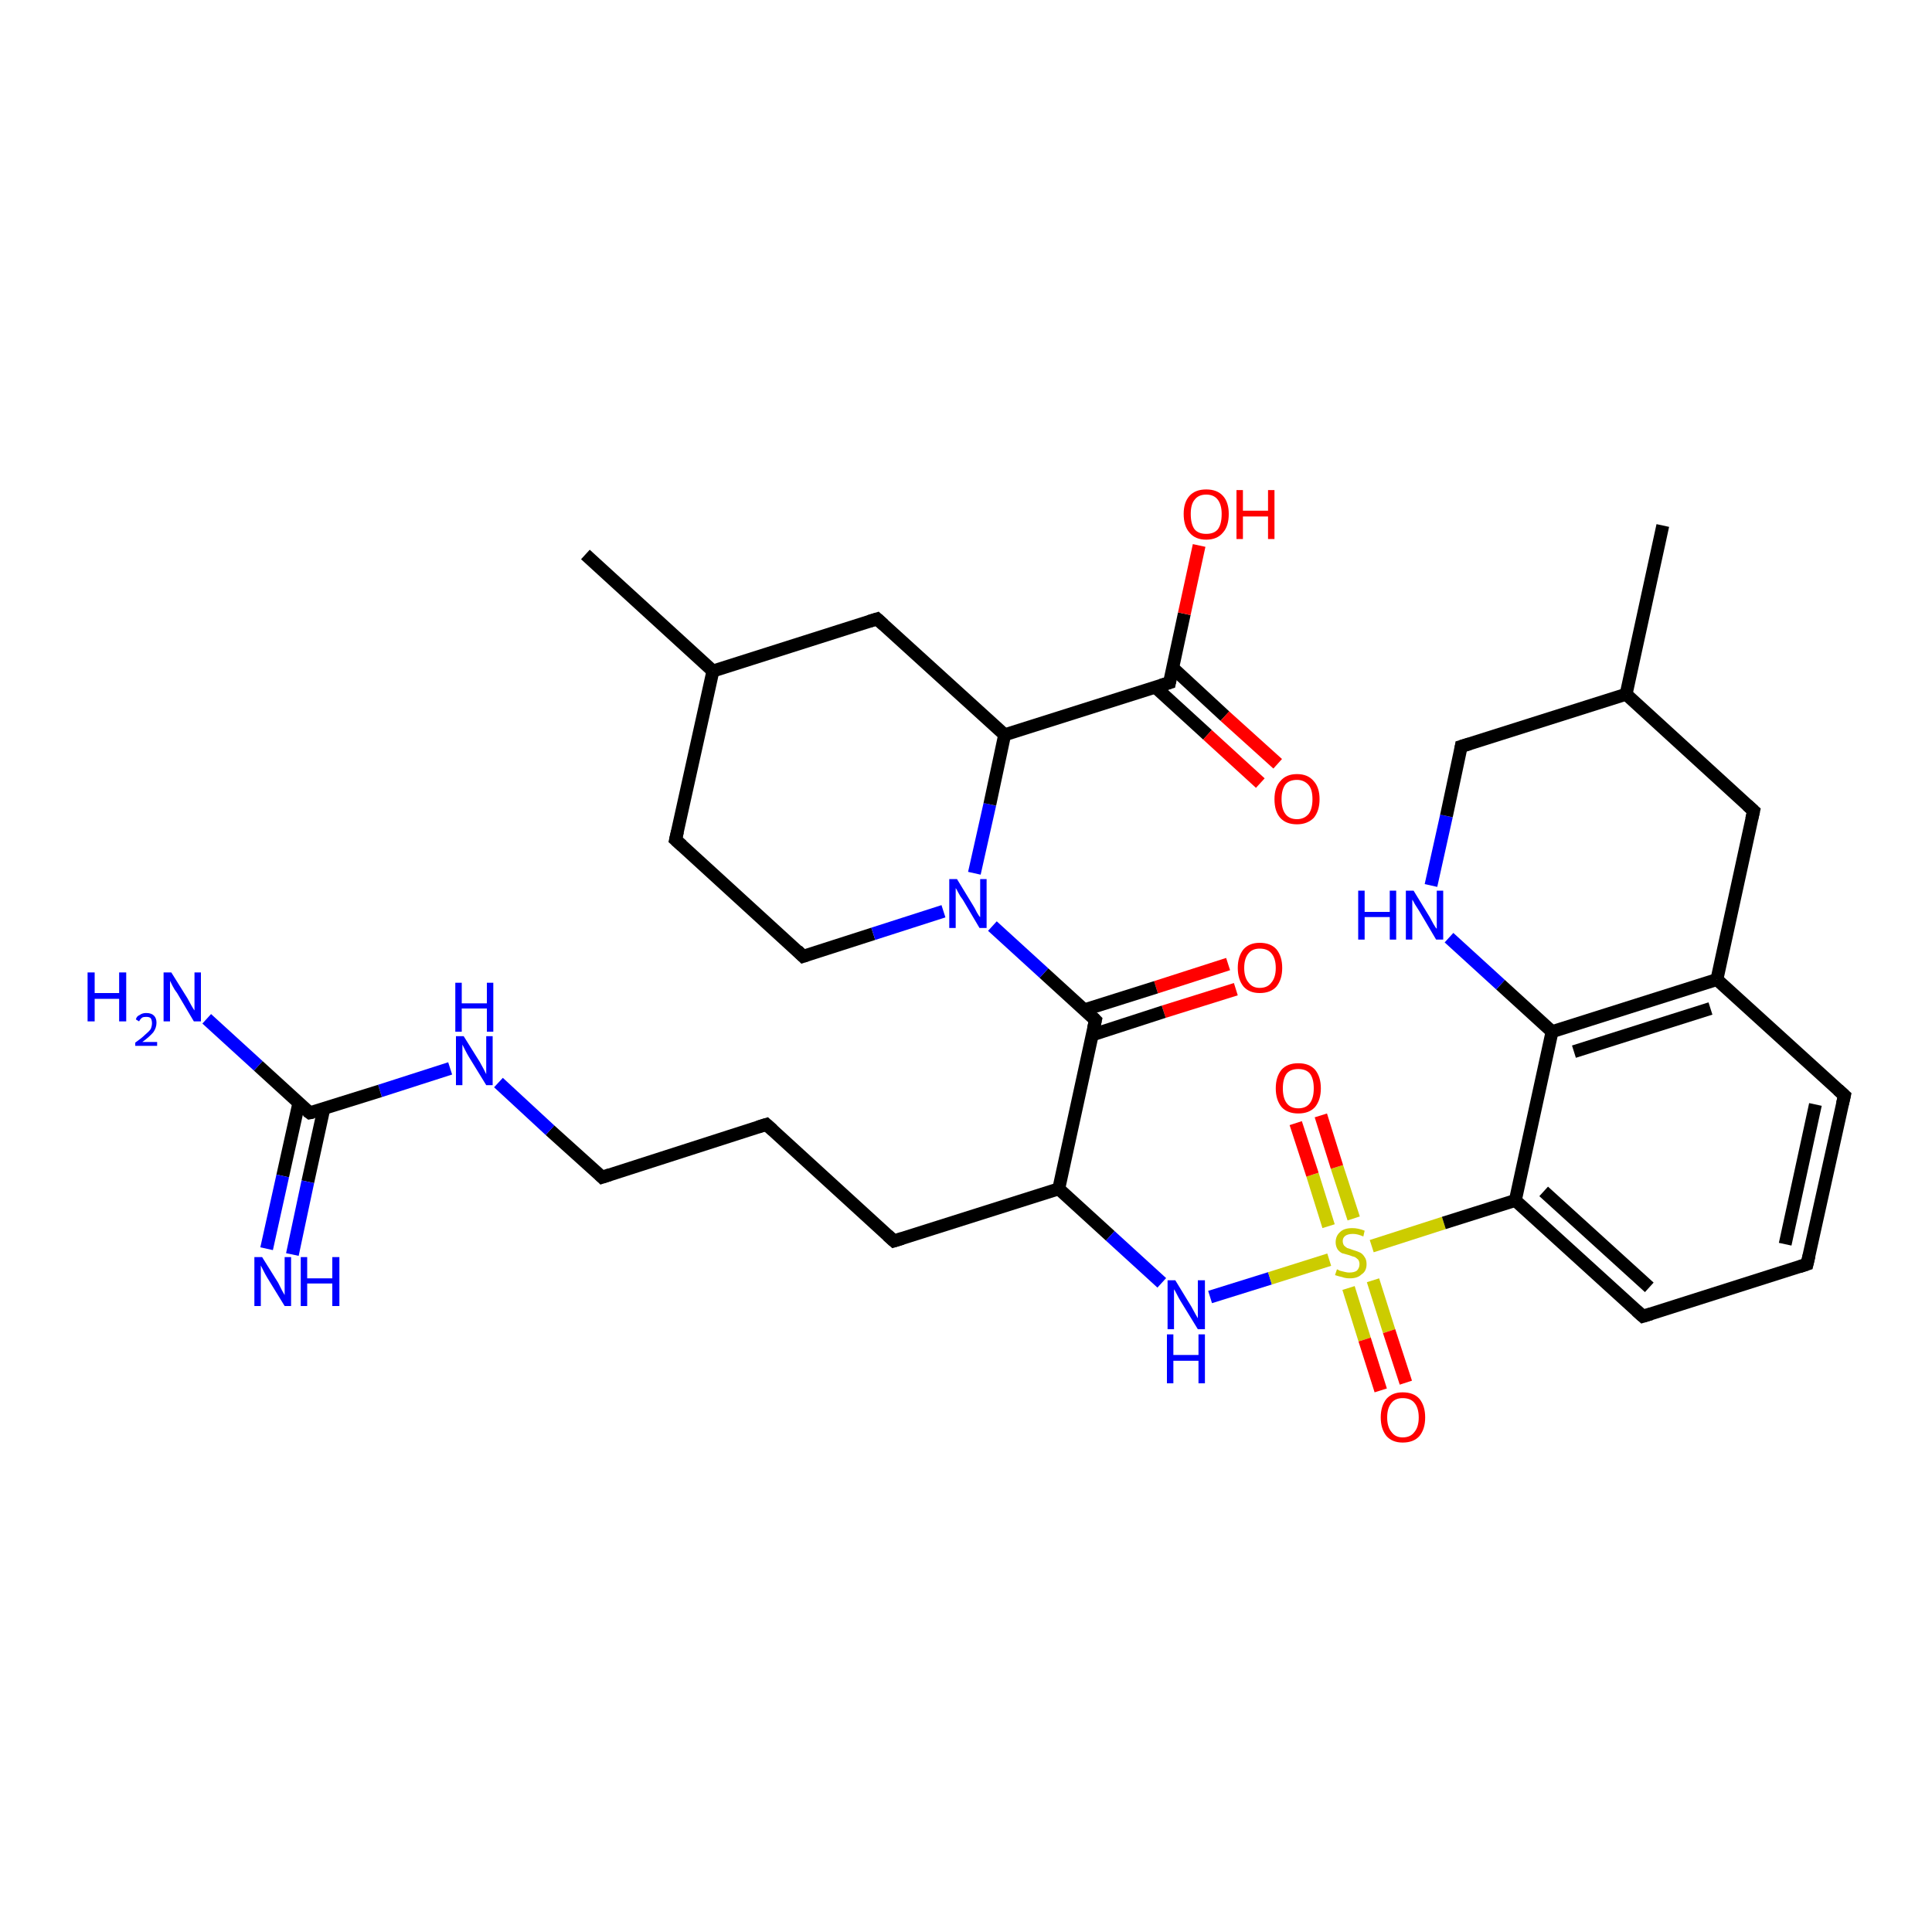 <?xml version='1.0' encoding='iso-8859-1'?>
<svg version='1.1' baseProfile='full'
              xmlns='http://www.w3.org/2000/svg'
                      xmlns:rdkit='http://www.rdkit.org/xml'
                      xmlns:xlink='http://www.w3.org/1999/xlink'
                  xml:space='preserve'
width='300px' height='300px' viewBox='0 0 300 300'>
<!-- END OF HEADER -->
<rect style='opacity:1.0;fill:#FFFFFF;stroke:none' width='300.0' height='300.0' x='0.0' y='0.0'> </rect>
<path class='bond-0 atom-0 atom-1' d='M 191.9,153.6 L 180.7,157.1' style='fill:none;fill-rule:evenodd;stroke:#FF0000;stroke-width:2.0px;stroke-linecap:butt;stroke-linejoin:miter;stroke-opacity:1' />
<path class='bond-0 atom-0 atom-1' d='M 180.7,157.1 L 169.6,160.7' style='fill:none;fill-rule:evenodd;stroke:#000000;stroke-width:2.0px;stroke-linecap:butt;stroke-linejoin:miter;stroke-opacity:1' />
<path class='bond-0 atom-0 atom-1' d='M 190.7,149.7 L 179.5,153.3' style='fill:none;fill-rule:evenodd;stroke:#FF0000;stroke-width:2.0px;stroke-linecap:butt;stroke-linejoin:miter;stroke-opacity:1' />
<path class='bond-0 atom-0 atom-1' d='M 179.5,153.3 L 168.4,156.8' style='fill:none;fill-rule:evenodd;stroke:#000000;stroke-width:2.0px;stroke-linecap:butt;stroke-linejoin:miter;stroke-opacity:1' />
<path class='bond-1 atom-1 atom-2' d='M 170.1,158.4 L 162.1,151.1' style='fill:none;fill-rule:evenodd;stroke:#000000;stroke-width:2.0px;stroke-linecap:butt;stroke-linejoin:miter;stroke-opacity:1' />
<path class='bond-1 atom-1 atom-2' d='M 162.1,151.1 L 154.1,143.8' style='fill:none;fill-rule:evenodd;stroke:#0000FF;stroke-width:2.0px;stroke-linecap:butt;stroke-linejoin:miter;stroke-opacity:1' />
<path class='bond-2 atom-2 atom-3' d='M 151.3,135.6 L 153.7,124.9' style='fill:none;fill-rule:evenodd;stroke:#0000FF;stroke-width:2.0px;stroke-linecap:butt;stroke-linejoin:miter;stroke-opacity:1' />
<path class='bond-2 atom-2 atom-3' d='M 153.7,124.9 L 156.0,114.1' style='fill:none;fill-rule:evenodd;stroke:#000000;stroke-width:2.0px;stroke-linecap:butt;stroke-linejoin:miter;stroke-opacity:1' />
<path class='bond-3 atom-3 atom-4' d='M 156.0,114.1 L 181.6,106.0' style='fill:none;fill-rule:evenodd;stroke:#000000;stroke-width:2.0px;stroke-linecap:butt;stroke-linejoin:miter;stroke-opacity:1' />
<path class='bond-4 atom-4 atom-5' d='M 179.4,106.7 L 187.5,114.1' style='fill:none;fill-rule:evenodd;stroke:#000000;stroke-width:2.0px;stroke-linecap:butt;stroke-linejoin:miter;stroke-opacity:1' />
<path class='bond-4 atom-4 atom-5' d='M 187.5,114.1 L 195.7,121.6' style='fill:none;fill-rule:evenodd;stroke:#FF0000;stroke-width:2.0px;stroke-linecap:butt;stroke-linejoin:miter;stroke-opacity:1' />
<path class='bond-4 atom-4 atom-5' d='M 182.1,103.7 L 190.2,111.2' style='fill:none;fill-rule:evenodd;stroke:#000000;stroke-width:2.0px;stroke-linecap:butt;stroke-linejoin:miter;stroke-opacity:1' />
<path class='bond-4 atom-4 atom-5' d='M 190.2,111.2 L 198.4,118.6' style='fill:none;fill-rule:evenodd;stroke:#FF0000;stroke-width:2.0px;stroke-linecap:butt;stroke-linejoin:miter;stroke-opacity:1' />
<path class='bond-5 atom-4 atom-6' d='M 181.6,106.0 L 183.9,95.3' style='fill:none;fill-rule:evenodd;stroke:#000000;stroke-width:2.0px;stroke-linecap:butt;stroke-linejoin:miter;stroke-opacity:1' />
<path class='bond-5 atom-4 atom-6' d='M 183.9,95.3 L 186.2,84.7' style='fill:none;fill-rule:evenodd;stroke:#FF0000;stroke-width:2.0px;stroke-linecap:butt;stroke-linejoin:miter;stroke-opacity:1' />
<path class='bond-6 atom-3 atom-7' d='M 156.0,114.1 L 136.2,96.1' style='fill:none;fill-rule:evenodd;stroke:#000000;stroke-width:2.0px;stroke-linecap:butt;stroke-linejoin:miter;stroke-opacity:1' />
<path class='bond-7 atom-7 atom-8' d='M 136.2,96.1 L 110.7,104.2' style='fill:none;fill-rule:evenodd;stroke:#000000;stroke-width:2.0px;stroke-linecap:butt;stroke-linejoin:miter;stroke-opacity:1' />
<path class='bond-8 atom-8 atom-9' d='M 110.7,104.2 L 90.9,86.1' style='fill:none;fill-rule:evenodd;stroke:#000000;stroke-width:2.0px;stroke-linecap:butt;stroke-linejoin:miter;stroke-opacity:1' />
<path class='bond-9 atom-8 atom-10' d='M 110.7,104.2 L 104.9,130.4' style='fill:none;fill-rule:evenodd;stroke:#000000;stroke-width:2.0px;stroke-linecap:butt;stroke-linejoin:miter;stroke-opacity:1' />
<path class='bond-10 atom-10 atom-11' d='M 104.9,130.4 L 124.7,148.5' style='fill:none;fill-rule:evenodd;stroke:#000000;stroke-width:2.0px;stroke-linecap:butt;stroke-linejoin:miter;stroke-opacity:1' />
<path class='bond-11 atom-1 atom-12' d='M 170.1,158.4 L 164.4,184.6' style='fill:none;fill-rule:evenodd;stroke:#000000;stroke-width:2.0px;stroke-linecap:butt;stroke-linejoin:miter;stroke-opacity:1' />
<path class='bond-12 atom-12 atom-13' d='M 164.4,184.6 L 172.4,191.9' style='fill:none;fill-rule:evenodd;stroke:#000000;stroke-width:2.0px;stroke-linecap:butt;stroke-linejoin:miter;stroke-opacity:1' />
<path class='bond-12 atom-12 atom-13' d='M 172.4,191.9 L 180.4,199.2' style='fill:none;fill-rule:evenodd;stroke:#0000FF;stroke-width:2.0px;stroke-linecap:butt;stroke-linejoin:miter;stroke-opacity:1' />
<path class='bond-13 atom-13 atom-14' d='M 187.9,201.4 L 197.2,198.5' style='fill:none;fill-rule:evenodd;stroke:#0000FF;stroke-width:2.0px;stroke-linecap:butt;stroke-linejoin:miter;stroke-opacity:1' />
<path class='bond-13 atom-13 atom-14' d='M 197.2,198.5 L 206.4,195.6' style='fill:none;fill-rule:evenodd;stroke:#CCCC00;stroke-width:2.0px;stroke-linecap:butt;stroke-linejoin:miter;stroke-opacity:1' />
<path class='bond-14 atom-14 atom-15' d='M 209.4,200.0 L 211.9,208.0' style='fill:none;fill-rule:evenodd;stroke:#CCCC00;stroke-width:2.0px;stroke-linecap:butt;stroke-linejoin:miter;stroke-opacity:1' />
<path class='bond-14 atom-14 atom-15' d='M 211.9,208.0 L 214.4,215.9' style='fill:none;fill-rule:evenodd;stroke:#FF0000;stroke-width:2.0px;stroke-linecap:butt;stroke-linejoin:miter;stroke-opacity:1' />
<path class='bond-14 atom-14 atom-15' d='M 213.2,198.8 L 215.7,206.7' style='fill:none;fill-rule:evenodd;stroke:#CCCC00;stroke-width:2.0px;stroke-linecap:butt;stroke-linejoin:miter;stroke-opacity:1' />
<path class='bond-14 atom-14 atom-15' d='M 215.7,206.7 L 218.3,214.7' style='fill:none;fill-rule:evenodd;stroke:#FF0000;stroke-width:2.0px;stroke-linecap:butt;stroke-linejoin:miter;stroke-opacity:1' />
<path class='bond-15 atom-14 atom-16' d='M 210.2,189.2 L 207.6,181.2' style='fill:none;fill-rule:evenodd;stroke:#CCCC00;stroke-width:2.0px;stroke-linecap:butt;stroke-linejoin:miter;stroke-opacity:1' />
<path class='bond-15 atom-14 atom-16' d='M 207.6,181.2 L 205.1,173.2' style='fill:none;fill-rule:evenodd;stroke:#FF0000;stroke-width:2.0px;stroke-linecap:butt;stroke-linejoin:miter;stroke-opacity:1' />
<path class='bond-15 atom-14 atom-16' d='M 206.3,190.4 L 203.8,182.4' style='fill:none;fill-rule:evenodd;stroke:#CCCC00;stroke-width:2.0px;stroke-linecap:butt;stroke-linejoin:miter;stroke-opacity:1' />
<path class='bond-15 atom-14 atom-16' d='M 203.8,182.4 L 201.2,174.4' style='fill:none;fill-rule:evenodd;stroke:#FF0000;stroke-width:2.0px;stroke-linecap:butt;stroke-linejoin:miter;stroke-opacity:1' />
<path class='bond-16 atom-14 atom-17' d='M 213.0,193.5 L 224.2,189.9' style='fill:none;fill-rule:evenodd;stroke:#CCCC00;stroke-width:2.0px;stroke-linecap:butt;stroke-linejoin:miter;stroke-opacity:1' />
<path class='bond-16 atom-14 atom-17' d='M 224.2,189.9 L 235.3,186.4' style='fill:none;fill-rule:evenodd;stroke:#000000;stroke-width:2.0px;stroke-linecap:butt;stroke-linejoin:miter;stroke-opacity:1' />
<path class='bond-17 atom-17 atom-18' d='M 235.3,186.4 L 255.1,204.4' style='fill:none;fill-rule:evenodd;stroke:#000000;stroke-width:2.0px;stroke-linecap:butt;stroke-linejoin:miter;stroke-opacity:1' />
<path class='bond-17 atom-17 atom-18' d='M 239.7,185.0 L 256.1,199.9' style='fill:none;fill-rule:evenodd;stroke:#000000;stroke-width:2.0px;stroke-linecap:butt;stroke-linejoin:miter;stroke-opacity:1' />
<path class='bond-18 atom-18 atom-19' d='M 255.1,204.4 L 280.6,196.3' style='fill:none;fill-rule:evenodd;stroke:#000000;stroke-width:2.0px;stroke-linecap:butt;stroke-linejoin:miter;stroke-opacity:1' />
<path class='bond-19 atom-19 atom-20' d='M 280.6,196.3 L 286.4,170.1' style='fill:none;fill-rule:evenodd;stroke:#000000;stroke-width:2.0px;stroke-linecap:butt;stroke-linejoin:miter;stroke-opacity:1' />
<path class='bond-19 atom-19 atom-20' d='M 277.2,193.2 L 281.9,171.5' style='fill:none;fill-rule:evenodd;stroke:#000000;stroke-width:2.0px;stroke-linecap:butt;stroke-linejoin:miter;stroke-opacity:1' />
<path class='bond-20 atom-20 atom-21' d='M 286.4,170.1 L 266.6,152.1' style='fill:none;fill-rule:evenodd;stroke:#000000;stroke-width:2.0px;stroke-linecap:butt;stroke-linejoin:miter;stroke-opacity:1' />
<path class='bond-21 atom-21 atom-22' d='M 266.6,152.1 L 241.0,160.2' style='fill:none;fill-rule:evenodd;stroke:#000000;stroke-width:2.0px;stroke-linecap:butt;stroke-linejoin:miter;stroke-opacity:1' />
<path class='bond-21 atom-21 atom-22' d='M 265.6,156.6 L 244.4,163.3' style='fill:none;fill-rule:evenodd;stroke:#000000;stroke-width:2.0px;stroke-linecap:butt;stroke-linejoin:miter;stroke-opacity:1' />
<path class='bond-22 atom-22 atom-23' d='M 241.0,160.2 L 233.0,152.9' style='fill:none;fill-rule:evenodd;stroke:#000000;stroke-width:2.0px;stroke-linecap:butt;stroke-linejoin:miter;stroke-opacity:1' />
<path class='bond-22 atom-22 atom-23' d='M 233.0,152.9 L 225.0,145.6' style='fill:none;fill-rule:evenodd;stroke:#0000FF;stroke-width:2.0px;stroke-linecap:butt;stroke-linejoin:miter;stroke-opacity:1' />
<path class='bond-23 atom-23 atom-24' d='M 222.2,137.5 L 224.6,126.7' style='fill:none;fill-rule:evenodd;stroke:#0000FF;stroke-width:2.0px;stroke-linecap:butt;stroke-linejoin:miter;stroke-opacity:1' />
<path class='bond-23 atom-23 atom-24' d='M 224.6,126.7 L 226.9,115.9' style='fill:none;fill-rule:evenodd;stroke:#000000;stroke-width:2.0px;stroke-linecap:butt;stroke-linejoin:miter;stroke-opacity:1' />
<path class='bond-24 atom-24 atom-25' d='M 226.9,115.9 L 252.5,107.8' style='fill:none;fill-rule:evenodd;stroke:#000000;stroke-width:2.0px;stroke-linecap:butt;stroke-linejoin:miter;stroke-opacity:1' />
<path class='bond-25 atom-25 atom-26' d='M 252.5,107.8 L 258.2,81.6' style='fill:none;fill-rule:evenodd;stroke:#000000;stroke-width:2.0px;stroke-linecap:butt;stroke-linejoin:miter;stroke-opacity:1' />
<path class='bond-26 atom-25 atom-27' d='M 252.5,107.8 L 272.3,125.9' style='fill:none;fill-rule:evenodd;stroke:#000000;stroke-width:2.0px;stroke-linecap:butt;stroke-linejoin:miter;stroke-opacity:1' />
<path class='bond-27 atom-12 atom-28' d='M 164.4,184.6 L 138.8,192.7' style='fill:none;fill-rule:evenodd;stroke:#000000;stroke-width:2.0px;stroke-linecap:butt;stroke-linejoin:miter;stroke-opacity:1' />
<path class='bond-28 atom-28 atom-29' d='M 138.8,192.7 L 119.0,174.6' style='fill:none;fill-rule:evenodd;stroke:#000000;stroke-width:2.0px;stroke-linecap:butt;stroke-linejoin:miter;stroke-opacity:1' />
<path class='bond-29 atom-29 atom-30' d='M 119.0,174.6 L 93.5,182.8' style='fill:none;fill-rule:evenodd;stroke:#000000;stroke-width:2.0px;stroke-linecap:butt;stroke-linejoin:miter;stroke-opacity:1' />
<path class='bond-30 atom-30 atom-31' d='M 93.5,182.8 L 85.4,175.5' style='fill:none;fill-rule:evenodd;stroke:#000000;stroke-width:2.0px;stroke-linecap:butt;stroke-linejoin:miter;stroke-opacity:1' />
<path class='bond-30 atom-30 atom-31' d='M 85.4,175.5 L 77.4,168.1' style='fill:none;fill-rule:evenodd;stroke:#0000FF;stroke-width:2.0px;stroke-linecap:butt;stroke-linejoin:miter;stroke-opacity:1' />
<path class='bond-31 atom-31 atom-32' d='M 69.9,165.9 L 59.0,169.4' style='fill:none;fill-rule:evenodd;stroke:#0000FF;stroke-width:2.0px;stroke-linecap:butt;stroke-linejoin:miter;stroke-opacity:1' />
<path class='bond-31 atom-31 atom-32' d='M 59.0,169.4 L 48.1,172.8' style='fill:none;fill-rule:evenodd;stroke:#000000;stroke-width:2.0px;stroke-linecap:butt;stroke-linejoin:miter;stroke-opacity:1' />
<path class='bond-32 atom-32 atom-33' d='M 46.4,171.3 L 43.9,182.6' style='fill:none;fill-rule:evenodd;stroke:#000000;stroke-width:2.0px;stroke-linecap:butt;stroke-linejoin:miter;stroke-opacity:1' />
<path class='bond-32 atom-32 atom-33' d='M 43.9,182.6 L 41.4,193.9' style='fill:none;fill-rule:evenodd;stroke:#0000FF;stroke-width:2.0px;stroke-linecap:butt;stroke-linejoin:miter;stroke-opacity:1' />
<path class='bond-32 atom-32 atom-33' d='M 50.3,172.1 L 47.8,183.5' style='fill:none;fill-rule:evenodd;stroke:#000000;stroke-width:2.0px;stroke-linecap:butt;stroke-linejoin:miter;stroke-opacity:1' />
<path class='bond-32 atom-32 atom-33' d='M 47.8,183.5 L 45.4,194.8' style='fill:none;fill-rule:evenodd;stroke:#0000FF;stroke-width:2.0px;stroke-linecap:butt;stroke-linejoin:miter;stroke-opacity:1' />
<path class='bond-33 atom-32 atom-34' d='M 48.1,172.8 L 40.1,165.5' style='fill:none;fill-rule:evenodd;stroke:#000000;stroke-width:2.0px;stroke-linecap:butt;stroke-linejoin:miter;stroke-opacity:1' />
<path class='bond-33 atom-32 atom-34' d='M 40.1,165.5 L 32.1,158.2' style='fill:none;fill-rule:evenodd;stroke:#0000FF;stroke-width:2.0px;stroke-linecap:butt;stroke-linejoin:miter;stroke-opacity:1' />
<path class='bond-34 atom-11 atom-2' d='M 124.7,148.5 L 135.6,145.0' style='fill:none;fill-rule:evenodd;stroke:#000000;stroke-width:2.0px;stroke-linecap:butt;stroke-linejoin:miter;stroke-opacity:1' />
<path class='bond-34 atom-11 atom-2' d='M 135.6,145.0 L 146.5,141.5' style='fill:none;fill-rule:evenodd;stroke:#0000FF;stroke-width:2.0px;stroke-linecap:butt;stroke-linejoin:miter;stroke-opacity:1' />
<path class='bond-35 atom-27 atom-21' d='M 272.3,125.9 L 266.6,152.1' style='fill:none;fill-rule:evenodd;stroke:#000000;stroke-width:2.0px;stroke-linecap:butt;stroke-linejoin:miter;stroke-opacity:1' />
<path class='bond-36 atom-22 atom-17' d='M 241.0,160.2 L 235.3,186.4' style='fill:none;fill-rule:evenodd;stroke:#000000;stroke-width:2.0px;stroke-linecap:butt;stroke-linejoin:miter;stroke-opacity:1' />
<path d='M 169.7,158.0 L 170.1,158.4 L 169.8,159.7' style='fill:none;stroke:#000000;stroke-width:2.0px;stroke-linecap:butt;stroke-linejoin:miter;stroke-opacity:1;' />
<path d='M 180.3,106.4 L 181.6,106.0 L 181.7,105.5' style='fill:none;stroke:#000000;stroke-width:2.0px;stroke-linecap:butt;stroke-linejoin:miter;stroke-opacity:1;' />
<path d='M 137.2,97.0 L 136.2,96.1 L 134.9,96.5' style='fill:none;stroke:#000000;stroke-width:2.0px;stroke-linecap:butt;stroke-linejoin:miter;stroke-opacity:1;' />
<path d='M 105.2,129.1 L 104.9,130.4 L 105.9,131.3' style='fill:none;stroke:#000000;stroke-width:2.0px;stroke-linecap:butt;stroke-linejoin:miter;stroke-opacity:1;' />
<path d='M 123.8,147.6 L 124.7,148.5 L 125.3,148.3' style='fill:none;stroke:#000000;stroke-width:2.0px;stroke-linecap:butt;stroke-linejoin:miter;stroke-opacity:1;' />
<path d='M 254.1,203.5 L 255.1,204.4 L 256.4,204.0' style='fill:none;stroke:#000000;stroke-width:2.0px;stroke-linecap:butt;stroke-linejoin:miter;stroke-opacity:1;' />
<path d='M 279.4,196.7 L 280.6,196.3 L 280.9,195.0' style='fill:none;stroke:#000000;stroke-width:2.0px;stroke-linecap:butt;stroke-linejoin:miter;stroke-opacity:1;' />
<path d='M 286.1,171.4 L 286.4,170.1 L 285.4,169.2' style='fill:none;stroke:#000000;stroke-width:2.0px;stroke-linecap:butt;stroke-linejoin:miter;stroke-opacity:1;' />
<path d='M 226.8,116.5 L 226.9,115.9 L 228.2,115.5' style='fill:none;stroke:#000000;stroke-width:2.0px;stroke-linecap:butt;stroke-linejoin:miter;stroke-opacity:1;' />
<path d='M 271.3,125.0 L 272.3,125.9 L 272.0,127.2' style='fill:none;stroke:#000000;stroke-width:2.0px;stroke-linecap:butt;stroke-linejoin:miter;stroke-opacity:1;' />
<path d='M 140.1,192.3 L 138.8,192.7 L 137.8,191.8' style='fill:none;stroke:#000000;stroke-width:2.0px;stroke-linecap:butt;stroke-linejoin:miter;stroke-opacity:1;' />
<path d='M 120.0,175.5 L 119.0,174.6 L 117.7,175.0' style='fill:none;stroke:#000000;stroke-width:2.0px;stroke-linecap:butt;stroke-linejoin:miter;stroke-opacity:1;' />
<path d='M 94.7,182.4 L 93.5,182.8 L 93.1,182.4' style='fill:none;stroke:#000000;stroke-width:2.0px;stroke-linecap:butt;stroke-linejoin:miter;stroke-opacity:1;' />
<path d='M 48.6,172.7 L 48.1,172.8 L 47.7,172.5' style='fill:none;stroke:#000000;stroke-width:2.0px;stroke-linecap:butt;stroke-linejoin:miter;stroke-opacity:1;' />
<path class='atom-0' d='M 192.2 150.3
Q 192.2 148.5, 193.1 147.4
Q 194.0 146.4, 195.6 146.4
Q 197.3 146.4, 198.2 147.4
Q 199.1 148.5, 199.1 150.3
Q 199.1 152.1, 198.2 153.2
Q 197.3 154.2, 195.6 154.2
Q 194.0 154.2, 193.1 153.2
Q 192.2 152.1, 192.2 150.3
M 195.6 153.4
Q 196.8 153.4, 197.4 152.6
Q 198.1 151.8, 198.1 150.3
Q 198.1 148.8, 197.4 148.0
Q 196.8 147.3, 195.6 147.3
Q 194.5 147.3, 193.9 148.0
Q 193.2 148.8, 193.2 150.3
Q 193.2 151.8, 193.9 152.6
Q 194.5 153.4, 195.6 153.4
' fill='#FF0000'/>
<path class='atom-2' d='M 148.6 136.5
L 151.1 140.6
Q 151.3 140.9, 151.7 141.7
Q 152.1 142.4, 152.2 142.4
L 152.2 136.5
L 153.2 136.5
L 153.2 144.1
L 152.1 144.1
L 149.5 139.7
Q 149.1 139.2, 148.8 138.6
Q 148.5 138.0, 148.4 137.9
L 148.4 144.1
L 147.4 144.1
L 147.4 136.5
L 148.6 136.5
' fill='#0000FF'/>
<path class='atom-5' d='M 197.9 124.1
Q 197.9 122.3, 198.8 121.3
Q 199.7 120.2, 201.4 120.2
Q 203.1 120.2, 204.0 121.3
Q 204.9 122.3, 204.9 124.1
Q 204.9 125.9, 204.0 127.0
Q 203.0 128.0, 201.4 128.0
Q 199.7 128.0, 198.8 127.0
Q 197.9 126.0, 197.9 124.1
M 201.4 127.2
Q 202.5 127.2, 203.2 126.4
Q 203.8 125.6, 203.8 124.1
Q 203.8 122.6, 203.2 121.9
Q 202.5 121.1, 201.4 121.1
Q 200.2 121.1, 199.6 121.8
Q 199.0 122.6, 199.0 124.1
Q 199.0 125.6, 199.6 126.4
Q 200.2 127.2, 201.4 127.2
' fill='#FF0000'/>
<path class='atom-6' d='M 183.8 79.8
Q 183.8 78.0, 184.7 77.0
Q 185.6 76.0, 187.3 76.0
Q 189.0 76.0, 189.9 77.0
Q 190.8 78.0, 190.8 79.8
Q 190.8 81.7, 189.9 82.7
Q 189.0 83.8, 187.3 83.8
Q 185.6 83.8, 184.7 82.7
Q 183.8 81.7, 183.8 79.8
M 187.3 82.9
Q 188.5 82.9, 189.1 82.2
Q 189.7 81.4, 189.7 79.8
Q 189.7 78.4, 189.1 77.6
Q 188.5 76.8, 187.3 76.8
Q 186.1 76.8, 185.5 77.6
Q 184.9 78.3, 184.9 79.8
Q 184.9 81.4, 185.5 82.2
Q 186.1 82.9, 187.3 82.9
' fill='#FF0000'/>
<path class='atom-6' d='M 192.0 76.1
L 193.0 76.1
L 193.0 79.3
L 196.9 79.3
L 196.9 76.1
L 197.9 76.1
L 197.9 83.7
L 196.9 83.7
L 196.9 80.2
L 193.0 80.2
L 193.0 83.7
L 192.0 83.7
L 192.0 76.1
' fill='#FF0000'/>
<path class='atom-13' d='M 182.5 198.8
L 185.0 202.9
Q 185.2 203.3, 185.6 204.0
Q 186.0 204.7, 186.0 204.7
L 186.0 198.8
L 187.1 198.8
L 187.1 206.4
L 186.0 206.4
L 183.3 202.0
Q 183.0 201.5, 182.7 200.9
Q 182.4 200.3, 182.3 200.2
L 182.3 206.4
L 181.3 206.4
L 181.3 198.8
L 182.5 198.8
' fill='#0000FF'/>
<path class='atom-13' d='M 181.2 207.2
L 182.2 207.2
L 182.2 210.4
L 186.1 210.4
L 186.1 207.2
L 187.1 207.2
L 187.1 214.8
L 186.1 214.8
L 186.1 211.3
L 182.2 211.3
L 182.2 214.8
L 181.2 214.8
L 181.2 207.2
' fill='#0000FF'/>
<path class='atom-14' d='M 207.6 197.1
Q 207.7 197.1, 208.0 197.3
Q 208.4 197.4, 208.8 197.5
Q 209.2 197.6, 209.5 197.6
Q 210.3 197.6, 210.7 197.3
Q 211.1 196.9, 211.1 196.3
Q 211.1 195.9, 210.9 195.6
Q 210.7 195.4, 210.4 195.2
Q 210.0 195.1, 209.5 194.9
Q 208.8 194.7, 208.4 194.6
Q 208.0 194.4, 207.7 194.0
Q 207.4 193.5, 207.4 192.9
Q 207.4 191.9, 208.1 191.3
Q 208.7 190.7, 210.0 190.7
Q 210.9 190.7, 211.9 191.1
L 211.7 192.0
Q 210.8 191.6, 210.1 191.6
Q 209.3 191.6, 208.9 191.9
Q 208.5 192.2, 208.5 192.7
Q 208.5 193.1, 208.7 193.4
Q 208.9 193.6, 209.2 193.8
Q 209.6 193.9, 210.1 194.1
Q 210.8 194.3, 211.2 194.5
Q 211.6 194.7, 211.9 195.2
Q 212.2 195.6, 212.2 196.3
Q 212.2 197.4, 211.4 197.9
Q 210.8 198.5, 209.6 198.5
Q 208.9 198.5, 208.4 198.3
Q 207.9 198.2, 207.3 198.0
L 207.6 197.1
' fill='#CCCC00'/>
<path class='atom-15' d='M 214.4 220.1
Q 214.4 218.3, 215.3 217.2
Q 216.2 216.2, 217.8 216.2
Q 219.5 216.2, 220.4 217.2
Q 221.3 218.3, 221.3 220.1
Q 221.3 221.9, 220.4 223.0
Q 219.5 224.0, 217.8 224.0
Q 216.2 224.0, 215.3 223.0
Q 214.4 221.9, 214.4 220.1
M 217.8 223.2
Q 219.0 223.2, 219.6 222.4
Q 220.3 221.6, 220.3 220.1
Q 220.3 218.6, 219.6 217.8
Q 219.0 217.1, 217.8 217.1
Q 216.7 217.1, 216.1 217.8
Q 215.4 218.6, 215.4 220.1
Q 215.4 221.6, 216.1 222.4
Q 216.7 223.2, 217.8 223.2
' fill='#FF0000'/>
<path class='atom-16' d='M 198.1 169.0
Q 198.1 167.2, 199.0 166.1
Q 199.9 165.1, 201.6 165.1
Q 203.3 165.1, 204.2 166.1
Q 205.1 167.2, 205.1 169.0
Q 205.1 170.8, 204.2 171.9
Q 203.3 172.9, 201.6 172.9
Q 199.9 172.9, 199.0 171.9
Q 198.1 170.8, 198.1 169.0
M 201.6 172.1
Q 202.8 172.1, 203.4 171.3
Q 204.0 170.5, 204.0 169.0
Q 204.0 167.5, 203.4 166.7
Q 202.8 166.0, 201.6 166.0
Q 200.4 166.0, 199.8 166.7
Q 199.2 167.5, 199.2 169.0
Q 199.2 170.5, 199.8 171.3
Q 200.4 172.1, 201.6 172.1
' fill='#FF0000'/>
<path class='atom-23' d='M 210.9 138.3
L 211.9 138.3
L 211.9 141.6
L 215.8 141.6
L 215.8 138.3
L 216.8 138.3
L 216.8 145.9
L 215.8 145.9
L 215.8 142.4
L 211.9 142.4
L 211.9 145.9
L 210.9 145.9
L 210.9 138.3
' fill='#0000FF'/>
<path class='atom-23' d='M 219.5 138.3
L 222.0 142.4
Q 222.2 142.8, 222.6 143.5
Q 223.0 144.2, 223.1 144.2
L 223.1 138.3
L 224.1 138.3
L 224.1 145.9
L 223.0 145.9
L 220.4 141.5
Q 220.1 141.0, 219.7 140.4
Q 219.4 139.8, 219.3 139.7
L 219.3 145.9
L 218.3 145.9
L 218.3 138.3
L 219.5 138.3
' fill='#0000FF'/>
<path class='atom-31' d='M 72.0 160.9
L 74.5 164.9
Q 74.7 165.3, 75.1 166.0
Q 75.5 166.8, 75.5 166.8
L 75.5 160.9
L 76.5 160.9
L 76.5 168.5
L 75.5 168.5
L 72.8 164.1
Q 72.5 163.6, 72.2 163.0
Q 71.9 162.4, 71.8 162.2
L 71.8 168.5
L 70.8 168.5
L 70.8 160.9
L 72.0 160.9
' fill='#0000FF'/>
<path class='atom-31' d='M 70.7 152.6
L 71.7 152.6
L 71.7 155.8
L 75.6 155.8
L 75.6 152.6
L 76.6 152.6
L 76.6 160.2
L 75.6 160.2
L 75.6 156.6
L 71.7 156.6
L 71.7 160.2
L 70.7 160.2
L 70.7 152.6
' fill='#0000FF'/>
<path class='atom-33' d='M 40.7 195.2
L 43.2 199.2
Q 43.4 199.6, 43.8 200.4
Q 44.2 201.1, 44.2 201.1
L 44.2 195.2
L 45.2 195.2
L 45.2 202.8
L 44.2 202.8
L 41.5 198.4
Q 41.2 197.9, 40.9 197.3
Q 40.6 196.7, 40.5 196.5
L 40.5 202.8
L 39.5 202.8
L 39.5 195.2
L 40.7 195.2
' fill='#0000FF'/>
<path class='atom-33' d='M 46.7 195.2
L 47.7 195.2
L 47.7 198.5
L 51.6 198.5
L 51.6 195.2
L 52.7 195.2
L 52.7 202.8
L 51.6 202.8
L 51.6 199.3
L 47.7 199.3
L 47.7 202.8
L 46.7 202.8
L 46.7 195.2
' fill='#0000FF'/>
<path class='atom-34' d='M 13.6 151.0
L 14.7 151.0
L 14.7 154.2
L 18.5 154.2
L 18.5 151.0
L 19.6 151.0
L 19.6 158.6
L 18.5 158.6
L 18.5 155.1
L 14.7 155.1
L 14.7 158.6
L 13.6 158.6
L 13.6 151.0
' fill='#0000FF'/>
<path class='atom-34' d='M 21.1 158.3
Q 21.2 157.8, 21.7 157.6
Q 22.1 157.3, 22.7 157.3
Q 23.5 157.3, 23.9 157.7
Q 24.3 158.1, 24.3 158.8
Q 24.3 159.6, 23.8 160.3
Q 23.2 161.0, 22.1 161.8
L 24.4 161.8
L 24.4 162.4
L 21.0 162.4
L 21.0 161.9
Q 22.0 161.2, 22.5 160.7
Q 23.1 160.2, 23.4 159.8
Q 23.6 159.3, 23.6 158.9
Q 23.6 158.4, 23.4 158.1
Q 23.2 157.9, 22.7 157.9
Q 22.3 157.9, 22.1 158.0
Q 21.8 158.2, 21.6 158.6
L 21.1 158.3
' fill='#0000FF'/>
<path class='atom-34' d='M 26.6 151.0
L 29.1 155.0
Q 29.3 155.4, 29.7 156.1
Q 30.1 156.8, 30.2 156.9
L 30.2 151.0
L 31.2 151.0
L 31.2 158.6
L 30.1 158.6
L 27.5 154.2
Q 27.1 153.7, 26.8 153.1
Q 26.5 152.5, 26.4 152.3
L 26.4 158.6
L 25.4 158.6
L 25.4 151.0
L 26.6 151.0
' fill='#0000FF'/>
</svg>
